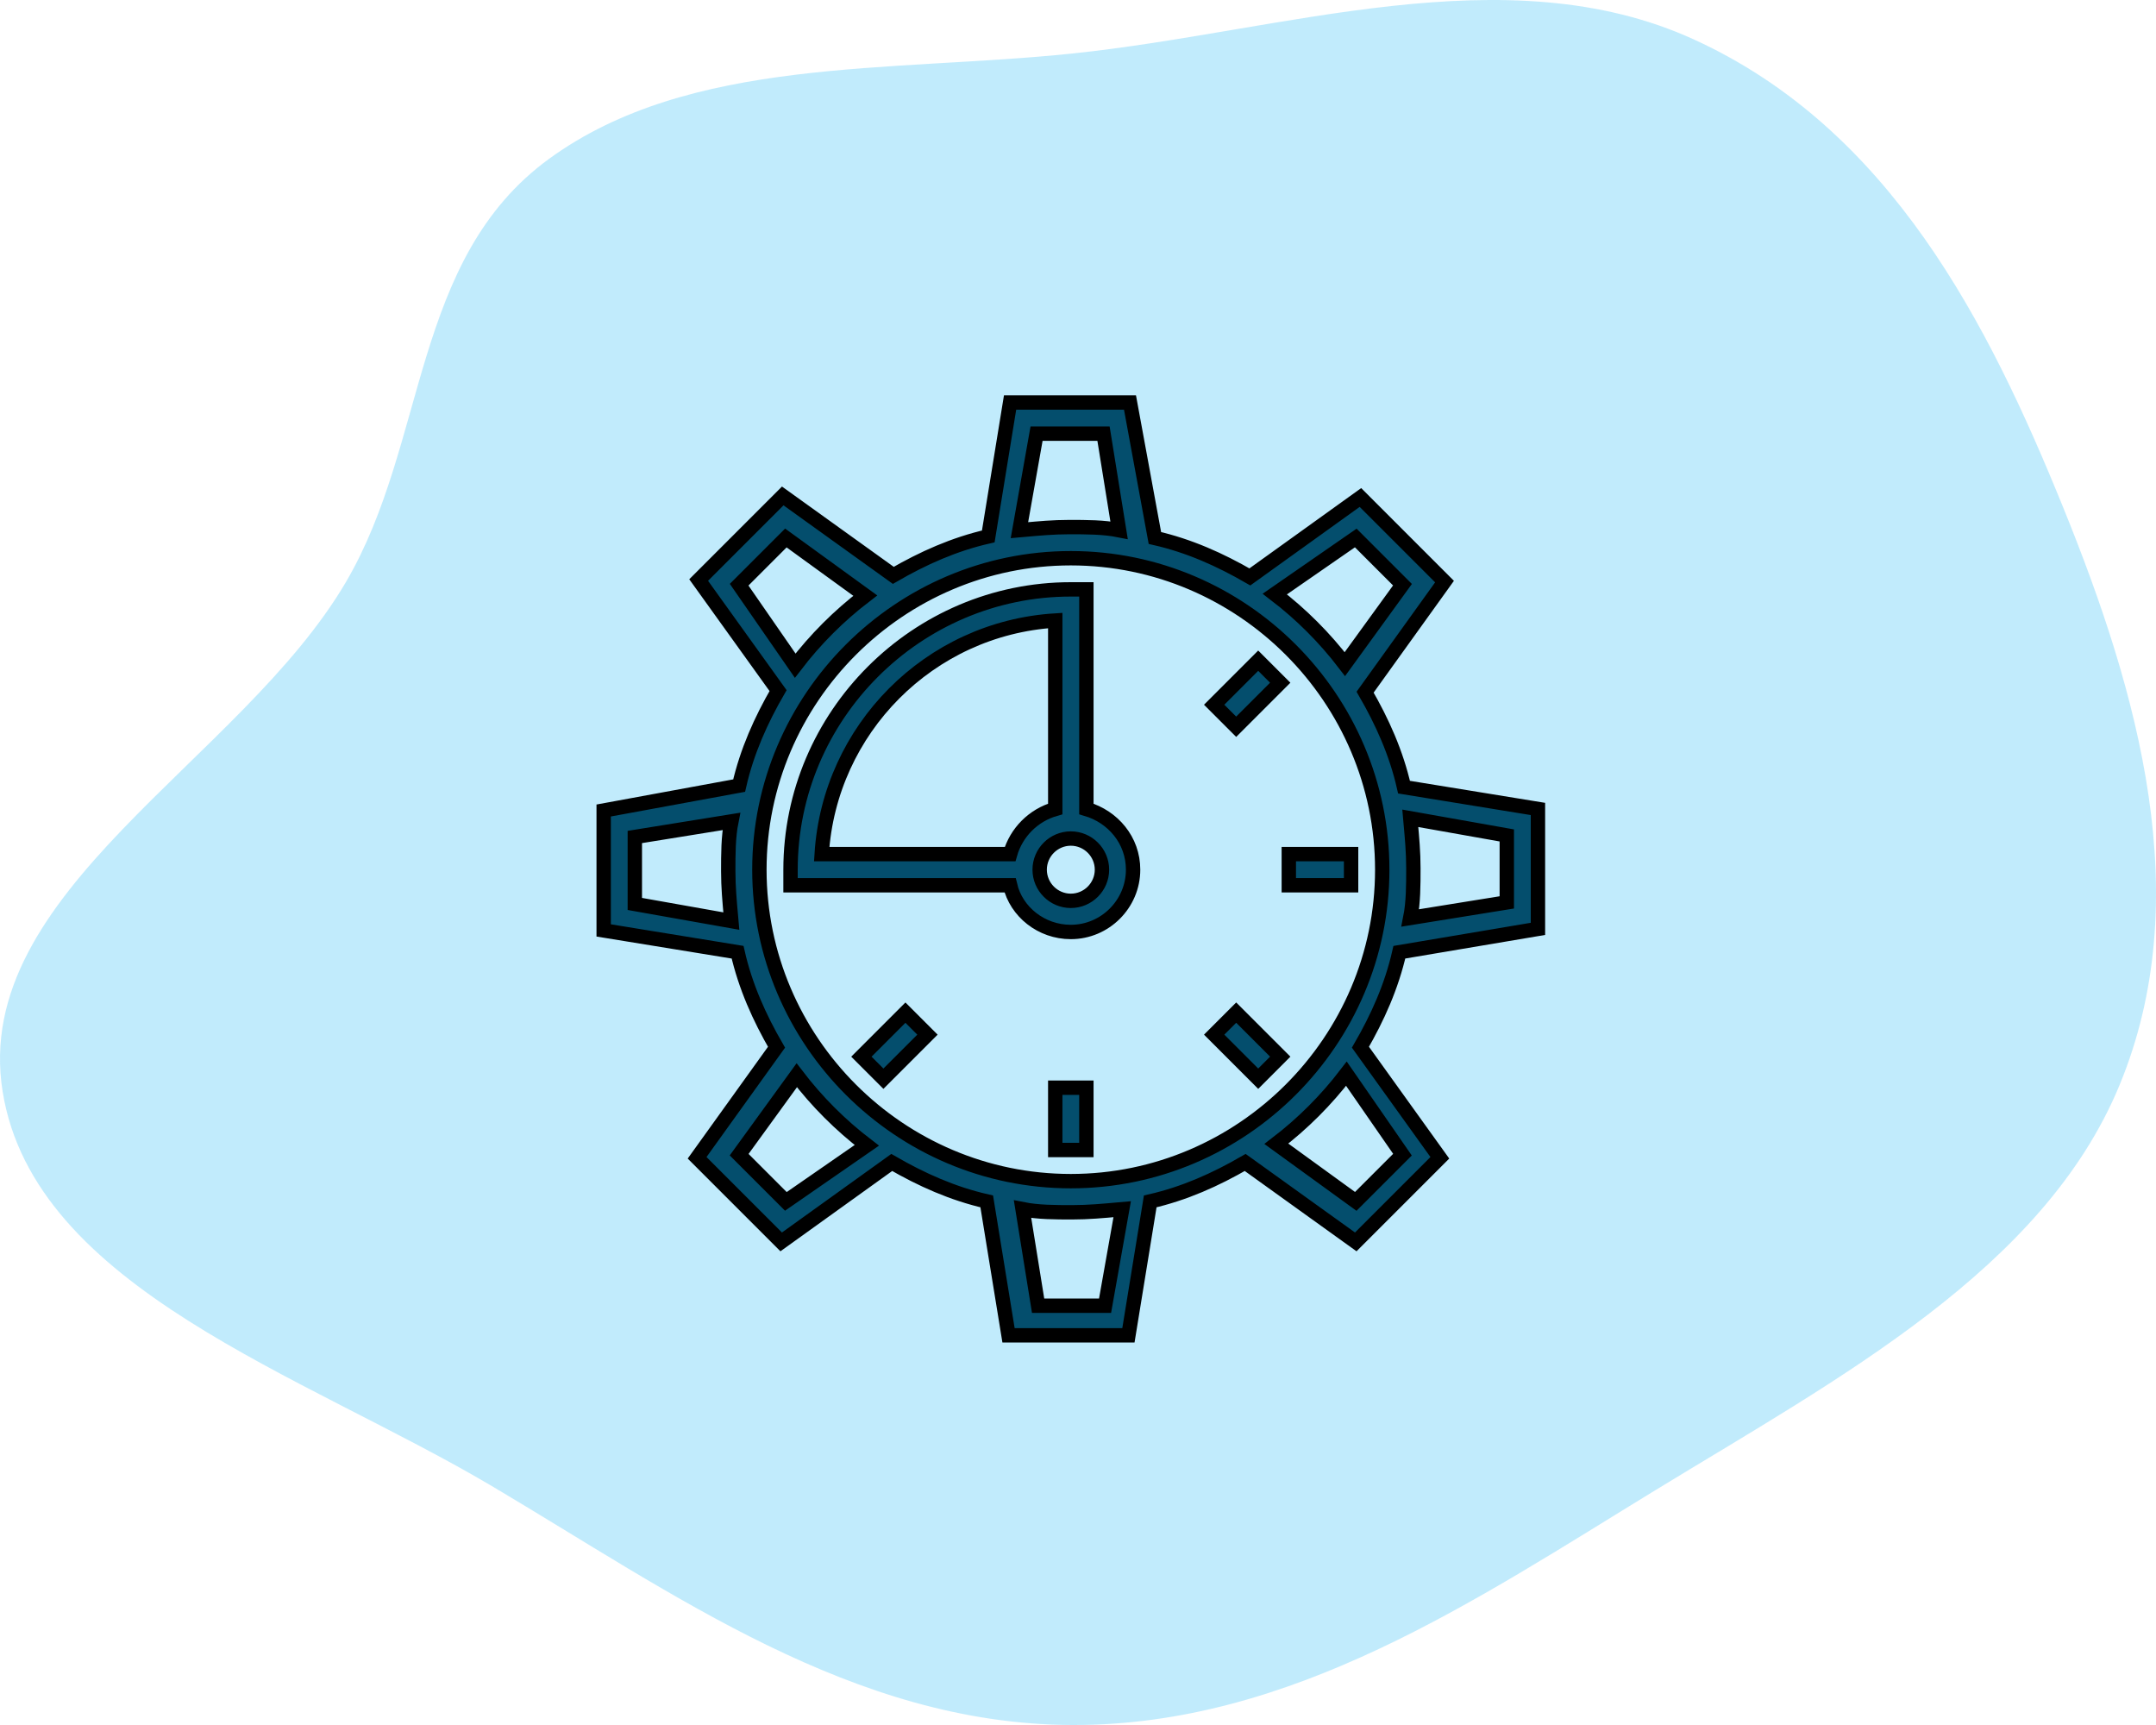 <svg width="150" height="120" viewBox="0 0 150 120" fill="none" xmlns="http://www.w3.org/2000/svg">
<path fill-rule="evenodd" clip-rule="evenodd" d="M74.594 3.724C89.281 2.195 104.76 -3.241 117.866 2.752C131.539 9.003 138.349 22.529 143.517 35.238C148.809 48.25 152.832 62.521 147.455 75.507C142.154 88.309 127.958 95.856 115.189 103.654C102.669 111.299 89.866 120.051 74.594 120C59.347 119.949 46.849 110.855 34.224 103.381C21.125 95.626 2.393 89.64 0.185 75.946C-2.061 62.016 16.745 52.988 24.081 40.467C29.767 30.761 28.623 18.016 38.212 11.041C48.017 3.909 61.927 5.042 74.594 3.724Z" fill="#84D8FB" fill-opacity="0.5"/>
<path d="M107 64.617V56.275L97.683 54.758C97.142 52.375 96.167 50.208 94.975 48.15L100.5 40.458L94.65 34.608L86.958 40.133C84.9 38.942 82.733 37.967 80.35 37.425L78.617 28H70.275L68.758 37.317C66.375 37.858 64.208 38.833 62.15 40.025L54.458 34.5L48.608 40.35L54.133 48.042C52.942 50.1 51.967 52.267 51.425 54.65L42 56.383V64.725L51.317 66.242C51.858 68.625 52.833 70.792 54.025 72.85L48.5 80.542L54.35 86.392L62.042 80.867C64.1 82.058 66.267 83.033 68.65 83.575L70.167 92.892H78.508L80.025 83.575C82.408 83.033 84.575 82.058 86.633 80.867L94.325 86.392L100.175 80.542L94.65 72.85C95.842 70.792 96.817 68.625 97.358 66.242L107 64.617ZM104.833 58.117V62.775L98.117 63.858C98.333 62.775 98.333 61.583 98.333 60.392C98.333 59.292 98.241 58.285 98.142 57.2C98.133 57.109 98.125 57.017 98.117 56.925L104.833 58.117ZM94.325 37.425L97.575 40.675L93.567 46.2C92.158 44.358 90.533 42.733 88.692 41.325L94.325 37.425ZM72.117 30.167H76.775L77.858 36.883C76.775 36.667 75.583 36.667 74.392 36.667C73.292 36.667 72.285 36.759 71.2 36.858C71.109 36.867 71.017 36.875 70.925 36.883L72.117 30.167ZM51.425 40.675L54.675 37.425L60.2 41.433C58.358 42.842 56.733 44.467 55.325 46.308L51.425 40.675ZM44.167 62.883V58.225L50.883 57.142C50.667 58.225 50.667 59.417 50.667 60.608C50.667 61.708 50.759 62.715 50.858 63.8C50.867 63.891 50.875 63.983 50.883 64.075L44.167 62.883ZM54.675 83.575L51.425 80.325L55.433 74.8C56.842 76.642 58.467 78.267 60.308 79.675L54.675 83.575ZM76.883 90.833H72.225L71.142 84.117C72.225 84.333 73.417 84.333 74.608 84.333C75.708 84.333 76.715 84.241 77.8 84.142C77.891 84.133 77.983 84.125 78.075 84.117L76.883 90.833ZM97.575 80.325L94.325 83.575L88.8 79.567C90.642 78.158 92.267 76.533 93.675 74.692L97.575 80.325ZM74.5 82.167C62.583 82.167 52.833 72.417 52.833 60.5C52.833 48.583 62.583 38.833 74.5 38.833C86.417 38.833 96.167 48.583 96.167 60.5C96.167 72.417 86.417 82.167 74.5 82.167Z" fill="#044E6D"/>
<path d="M107 64.617V56.275L97.683 54.758C97.142 52.375 96.167 50.208 94.975 48.15L100.5 40.458L94.65 34.608L86.958 40.133C84.9 38.942 82.733 37.967 80.35 37.425L78.617 28H70.275L68.758 37.317C66.375 37.858 64.208 38.833 62.15 40.025L54.458 34.5L48.608 40.35L54.133 48.042C52.942 50.1 51.967 52.267 51.425 54.65L42 56.383V64.725L51.317 66.242C51.858 68.625 52.833 70.792 54.025 72.85L48.5 80.542L54.35 86.392L62.042 80.867C64.1 82.058 66.267 83.033 68.65 83.575L70.167 92.892H78.508L80.025 83.575C82.408 83.033 84.575 82.058 86.633 80.867L94.325 86.392L100.175 80.542L94.65 72.85C95.842 70.792 96.817 68.625 97.358 66.242L107 64.617ZM104.833 58.117V62.775L98.117 63.858C98.333 62.775 98.333 61.583 98.333 60.392C98.333 59.292 98.241 58.285 98.142 57.2C98.133 57.109 98.125 57.017 98.117 56.925L104.833 58.117ZM94.325 37.425L97.575 40.675L93.567 46.2C92.158 44.358 90.533 42.733 88.692 41.325L94.325 37.425ZM72.117 30.167H76.775L77.858 36.883C76.775 36.667 75.583 36.667 74.392 36.667C73.292 36.667 72.285 36.759 71.2 36.858C71.109 36.867 71.017 36.875 70.925 36.883L72.117 30.167ZM51.425 40.675L54.675 37.425L60.2 41.433C58.358 42.842 56.733 44.467 55.325 46.308L51.425 40.675ZM44.167 62.883V58.225L50.883 57.142C50.667 58.225 50.667 59.417 50.667 60.608C50.667 61.708 50.759 62.715 50.858 63.8C50.867 63.891 50.875 63.983 50.883 64.075L44.167 62.883ZM54.675 83.575L51.425 80.325L55.433 74.8C56.842 76.642 58.467 78.267 60.308 79.675L54.675 83.575ZM76.883 90.833H72.225L71.142 84.117C72.225 84.333 73.417 84.333 74.608 84.333C75.708 84.333 76.715 84.241 77.8 84.142C77.891 84.133 77.983 84.125 78.075 84.117L76.883 90.833ZM97.575 80.325L94.325 83.575L88.8 79.567C90.642 78.158 92.267 76.533 93.675 74.692L97.575 80.325ZM74.5 82.167C62.583 82.167 52.833 72.417 52.833 60.5C52.833 48.583 62.583 38.833 74.5 38.833C86.417 38.833 96.167 48.583 96.167 60.5C96.167 72.417 86.417 82.167 74.5 82.167Z" stroke="black"/>
<path d="M75.583 56.275V41H74.5C63.775 41 55 49.775 55 60.5V61.583H70.275C70.708 63.425 72.442 64.833 74.5 64.833C76.883 64.833 78.833 62.883 78.833 60.5C78.833 58.442 77.425 56.817 75.583 56.275ZM70.275 59.417H57.167C57.708 50.75 64.642 43.708 73.417 43.167V56.275C71.9 56.708 70.708 57.9 70.275 59.417ZM74.5 62.667C73.308 62.667 72.333 61.692 72.333 60.5C72.333 59.308 73.308 58.333 74.5 58.333C75.692 58.333 76.667 59.308 76.667 60.5C76.667 61.692 75.692 62.667 74.5 62.667Z" fill="#044E6D"/>
<path d="M75.583 56.275V41H74.5C63.775 41 55 49.775 55 60.5V61.583H70.275C70.708 63.425 72.442 64.833 74.5 64.833C76.883 64.833 78.833 62.883 78.833 60.5C78.833 58.442 77.425 56.817 75.583 56.275ZM70.275 59.417H57.167C57.708 50.75 64.642 43.708 73.417 43.167V56.275C71.9 56.708 70.708 57.9 70.275 59.417ZM74.5 62.667C73.308 62.667 72.333 61.692 72.333 60.5C72.333 59.308 73.308 58.333 74.5 58.333C75.692 58.333 76.667 59.308 76.667 60.5C76.667 61.692 75.692 62.667 74.5 62.667Z" stroke="black"/>
<path d="M94 59.416H89.667V61.583H94V59.416Z" fill="#044E6D"/>
<path d="M94 59.416H89.667V61.583H94V59.416Z" stroke="black"/>
<path d="M84.474 71.975L87.538 75.04L89.07 73.507L86.006 70.443L84.474 71.975Z" fill="#044E6D"/>
<path d="M84.474 71.975L87.538 75.04L89.07 73.507L86.006 70.443L84.474 71.975Z" stroke="black"/>
<path d="M75.583 75.666H73.417V80H75.583V75.666Z" fill="#044E6D"/>
<path d="M75.583 75.666H73.417V80H75.583V75.666Z" stroke="black"/>
<path d="M62.994 70.444L59.93 73.508L61.462 75.04L64.526 71.976L62.994 70.444Z" fill="#044E6D"/>
<path d="M62.994 70.444L59.93 73.508L61.462 75.04L64.526 71.976L62.994 70.444Z" stroke="black"/>
<path d="M86.005 50.557L89.069 47.493L87.537 45.961L84.473 49.025L86.005 50.557Z" fill="#044E6D"/>
<path d="M86.005 50.557L89.069 47.493L87.537 45.961L84.473 49.025L86.005 50.557Z" stroke="black"/>
</svg>
